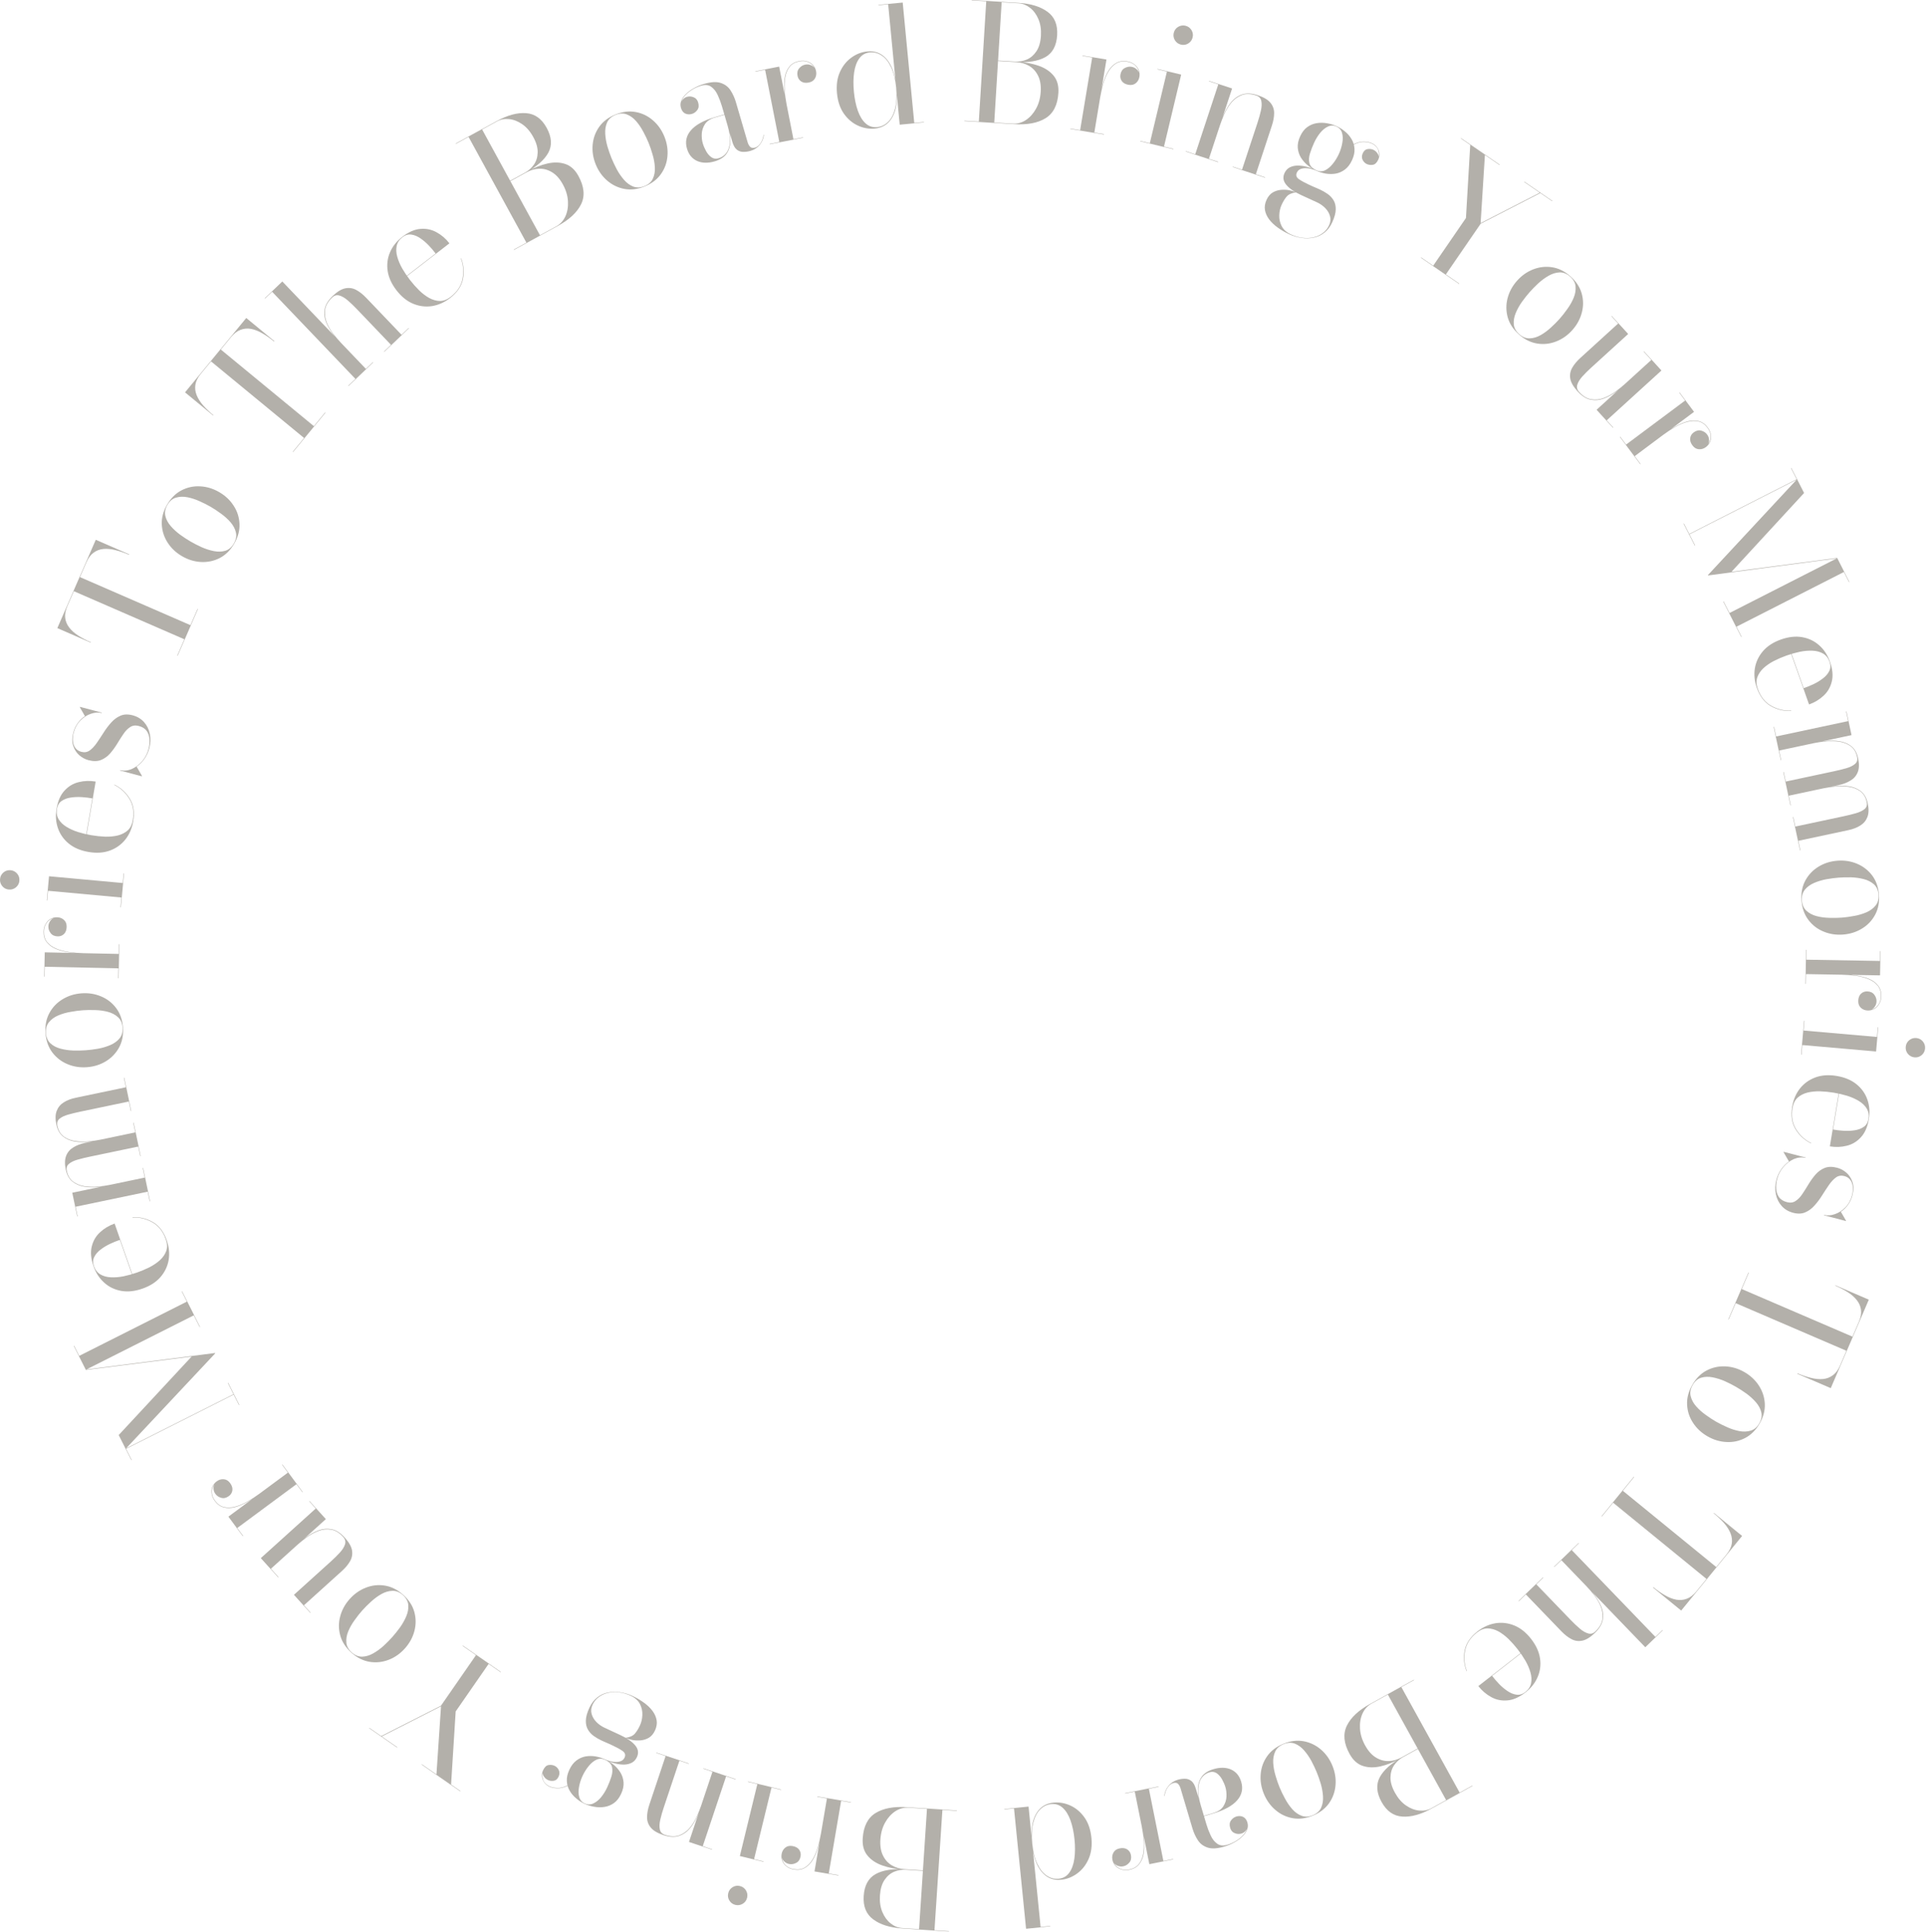 <svg width="893" height="896" viewBox="0 0 893 896" fill="none" xmlns="http://www.w3.org/2000/svg">
<path d="M405.615 59.606C402.903 59.866 400.272 59.403 397.722 58.215C395.172 57.028 393.01 55.176 391.237 52.659C389.488 50.139 388.435 47.013 388.077 43.28C387.719 39.547 388.159 36.278 389.397 33.472C390.657 30.639 392.427 28.397 394.704 26.747C396.98 25.072 399.474 24.105 402.187 23.845C405.521 23.525 408.303 24.514 410.533 26.812C412.787 29.107 414.332 32.513 415.167 37.029L411.809 2.014L407.33 2.444L407.312 2.257L418.548 1.18L423.899 56.986L428.378 56.557L428.396 56.743L417.16 57.821L415.861 44.27C415.9 48.863 415.029 52.487 413.249 55.144C411.495 57.799 408.95 59.286 405.615 59.606ZM406.682 58.939C408.623 58.752 410.328 57.936 411.796 56.489C413.265 55.042 414.337 52.993 415.012 50.342C415.712 47.688 415.879 44.457 415.514 40.65C415.149 36.842 414.371 33.702 413.179 31.229C412.01 28.73 410.567 26.909 408.851 25.768C407.131 24.601 405.301 24.111 403.36 24.297C401.27 24.498 399.625 25.422 398.427 27.068C397.226 28.69 396.428 30.839 396.031 33.514C395.635 36.189 395.597 39.194 395.916 42.529C396.236 45.863 396.845 48.806 397.742 51.357C398.637 53.883 399.829 55.828 401.316 57.193C402.803 58.557 404.591 59.139 406.682 58.939Z" fill="#B3B0AA"/>
<path d="M364.55 48.391C364.097 46.085 363.793 43.827 363.639 41.615C363.484 39.403 363.579 37.359 363.924 35.482C364.293 33.601 365.004 32.034 366.057 30.782C367.106 29.506 368.599 28.678 370.537 28.297C371.91 28.027 373.143 28.077 374.235 28.448C375.347 28.791 376.262 29.362 376.98 30.164C377.698 30.965 378.164 31.906 378.376 32.985C378.622 34.236 378.449 35.366 377.857 36.374C377.29 37.377 376.332 38.011 374.983 38.276C373.585 38.551 372.418 38.386 371.484 37.78C370.574 37.169 370.01 36.311 369.793 35.207C369.509 33.76 369.76 32.577 370.548 31.658C371.335 30.738 372.256 30.175 373.311 29.968C374.121 29.809 374.88 29.85 375.591 30.093C376.32 30.306 376.927 30.671 377.411 31.187C377.89 31.679 378.199 32.281 378.339 32.992L378.192 33.021C377.984 31.966 377.527 31.063 376.818 30.31C376.129 29.529 375.254 28.962 374.191 28.61C373.128 28.259 371.922 28.215 370.573 28.481C368.659 28.857 367.191 29.681 366.167 30.952C365.143 32.223 364.459 33.797 364.114 35.674C363.765 37.526 363.668 39.558 363.822 41.77C363.972 43.957 364.264 46.155 364.698 48.362L364.55 48.391ZM361.262 30.884L367.881 64.552L372.333 63.677L372.369 63.861L356.878 66.907L356.842 66.723L361.331 65.84L354.748 32.356L350.259 33.239L350.223 33.054L361.262 30.884Z" fill="#B3B0AA"/>
<path d="M347.97 69.962C346.842 70.292 345.729 70.448 344.63 70.431C343.538 70.438 342.538 70.092 341.63 69.394C340.747 68.689 340.056 67.484 339.557 65.781L334.724 49.261C334.219 47.533 333.578 45.832 332.802 44.158C332.042 42.452 331.038 41.157 329.789 40.272C328.558 39.356 326.982 39.179 325.062 39.741C323.743 40.127 322.472 40.681 321.251 41.403C320.029 42.125 318.955 42.947 318.026 43.87C317.122 44.786 316.46 45.774 316.041 46.834C315.639 47.863 315.592 48.906 315.901 49.962L315.793 49.993C315.435 48.77 315.55 47.694 316.139 46.767C316.744 45.808 317.526 45.188 318.486 44.908C319.518 44.606 320.552 44.668 321.588 45.094C322.642 45.489 323.347 46.299 323.705 47.522C324.126 48.962 323.988 50.136 323.29 51.043C322.615 51.944 321.786 52.538 320.803 52.826C319.699 53.149 318.665 53.086 317.701 52.639C316.76 52.185 316.1 51.31 315.721 50.014C315.391 48.887 315.445 47.777 315.881 46.686C316.334 45.563 317.069 44.515 318.086 43.54C319.12 42.534 320.356 41.639 321.793 40.853C323.224 40.044 324.755 39.401 326.386 38.924C329.697 37.955 332.325 37.811 334.27 38.493C336.238 39.167 337.738 40.33 338.768 41.982C339.823 43.627 340.634 45.422 341.203 47.365L346.646 65.973C346.899 66.837 347.288 67.543 347.814 68.093C348.356 68.612 349.143 68.72 350.175 68.418C351.015 68.172 351.823 67.506 352.599 66.419C353.368 65.309 353.852 63.982 354.052 62.439L354.202 62.551C354.021 64.245 353.374 65.776 352.263 67.143C351.177 68.503 349.745 69.442 347.97 69.962ZM331.378 74.816C328.258 75.728 325.531 75.667 323.197 74.631C320.879 73.564 319.32 71.662 318.519 68.927C317.579 65.712 318.203 62.859 320.392 60.37C322.598 57.849 326.256 55.841 331.367 54.346L339.177 52.06L339.23 52.24L331.42 54.525C329.308 55.143 327.791 56.147 326.87 57.537C325.972 58.919 325.473 60.42 325.373 62.038C325.298 63.649 325.453 65.114 325.839 66.434C326.19 67.634 326.699 68.839 327.366 70.051C328.033 71.262 328.86 72.219 329.846 72.92C330.826 73.597 331.939 73.753 333.187 73.388C334.627 72.967 335.82 72.149 336.767 70.934C337.707 69.695 338.26 68.023 338.425 65.917C338.59 63.81 338.227 61.234 337.336 58.187L337.516 58.134C338.316 60.869 338.682 63.367 338.614 65.627C338.546 67.887 337.936 69.811 336.785 71.397C335.628 72.96 333.825 74.1 331.378 74.816Z" fill="#B3B0AA"/>
<path d="M298.906 86.447C295.641 87.775 292.505 88.16 289.498 87.602C286.514 87.034 283.86 85.752 281.537 83.755C279.213 81.758 277.439 79.255 276.215 76.244C274.991 73.234 274.513 70.203 274.784 67.151C275.054 64.099 276.059 61.329 277.8 58.84C279.563 56.341 282.078 54.428 285.343 53.1C288.608 51.772 291.744 51.387 294.751 51.945C297.758 52.504 300.412 53.786 302.712 55.792C305.036 57.789 306.809 60.292 308.034 63.303C309.258 66.313 309.735 69.344 309.465 72.396C309.218 75.438 308.213 78.209 306.449 80.707C304.686 83.206 302.171 85.119 298.906 86.447ZM298.835 86.274C300.734 85.501 302.03 84.34 302.722 82.79C303.437 81.231 303.74 79.488 303.632 77.562C303.523 75.636 303.175 73.686 302.588 71.712C302.015 69.705 301.399 67.891 300.739 66.27C300.07 64.626 299.246 62.896 298.265 61.082C297.307 59.259 296.195 57.619 294.929 56.164C293.662 54.709 292.229 53.673 290.628 53.056C289.051 52.429 287.313 52.501 285.414 53.274C283.515 54.046 282.208 55.212 281.492 56.771C280.8 58.321 280.509 60.059 280.617 61.985C280.726 63.911 281.062 65.866 281.626 67.85C282.213 69.824 282.841 71.633 283.51 73.277C284.169 74.898 284.982 76.632 285.949 78.479C286.93 80.293 288.054 81.928 289.32 83.383C290.587 84.838 292.009 85.879 293.586 86.506C295.187 87.123 296.936 87.046 298.835 86.274Z" fill="#B3B0AA"/>
<path d="M238.271 115.896L238.181 115.732L257.888 104.954C259.775 103.922 261.195 102.377 262.148 100.317C263.09 98.234 263.485 95.91 263.335 93.342C263.194 90.74 262.41 88.134 260.983 85.524C259.555 82.914 257.886 81.034 255.976 79.885C254.087 78.724 252.12 78.176 250.075 78.24C248.03 78.304 246.064 78.852 244.178 79.883L236.314 84.183L236.224 84.019L244.779 79.341C247.872 77.65 250.916 76.469 253.912 75.799C256.908 75.13 259.647 75.213 262.128 76.051C264.609 76.888 266.629 78.732 268.188 81.584C270.887 86.519 271.3 90.895 269.427 94.712C267.563 98.495 263.977 101.838 258.669 104.741L238.271 115.896ZM244.124 112.61L217.206 63.389L223.491 59.953L250.408 109.173L244.124 112.61ZM236.296 84.151L236.206 83.986L243.445 80.028C245.112 79.116 246.487 77.879 247.571 76.318C248.664 74.723 249.239 72.856 249.295 70.717C249.36 68.544 248.679 66.152 247.252 63.542C245.824 60.932 244.112 58.947 242.115 57.589C240.141 56.218 238.115 55.431 236.037 55.228C233.96 55.025 232.099 55.373 230.454 56.273L211.371 66.709L211.281 66.544L230.364 56.108C235.343 53.385 239.852 52.173 243.89 52.472C247.939 52.737 251.133 55.008 253.472 59.285C255.811 63.563 256.07 67.396 254.248 70.786C252.414 74.154 248.843 77.289 243.535 80.192L236.296 84.151Z" fill="#B3B0AA"/>
<path d="M208.685 138.186C206.093 140.189 203.314 141.437 200.345 141.93C197.382 142.388 194.469 142.032 191.607 140.863C188.729 139.675 186.144 137.597 183.851 134.63C181.557 131.663 180.186 128.662 179.738 125.628C179.293 122.559 179.664 119.666 180.85 116.949C182.02 114.212 183.901 111.842 186.493 109.839C189.44 107.561 192.262 106.328 194.96 106.139C197.662 105.915 200.152 106.439 202.431 107.711C204.729 108.968 206.712 110.674 208.378 112.83L186.451 129.777L186.336 129.628L201.973 117.544C201.091 116.361 200.045 115.131 198.837 113.853C197.628 112.576 196.327 111.465 194.933 110.52C193.559 109.559 192.163 108.979 190.745 108.78C189.312 108.561 187.932 108.963 186.607 109.987C185.143 111.119 184.248 112.474 183.921 114.054C183.598 115.599 183.687 117.268 184.188 119.061C184.689 120.854 185.463 122.673 186.51 124.518C187.576 126.348 188.767 128.113 190.082 129.814C191.381 131.496 192.789 133.093 194.306 134.606C195.828 136.084 197.395 137.274 199.008 138.176C200.641 139.063 202.293 139.524 203.964 139.56C205.639 139.56 207.288 138.934 208.91 137.68C211.976 135.311 213.823 132.509 214.451 129.274C215.084 126.005 214.826 122.871 213.678 119.872L213.826 119.757C215.042 122.925 215.314 126.159 214.642 129.459C213.974 132.724 211.988 135.633 208.685 138.186Z" fill="#B3B0AA"/>
<path d="M161.611 178.977L161.482 178.841L164.789 175.68L126.177 135.292L122.87 138.453L122.741 138.317L130.9 130.518L169.641 171.041L172.893 167.931L173.023 168.067L161.611 178.977ZM178.173 163.143L178.043 163.008L181.296 159.898L165.463 143.336C163.995 141.8 162.584 140.451 161.231 139.289C159.878 138.127 158.586 137.373 157.356 137.027C156.144 136.664 155.032 136.966 154.02 137.934C152.087 139.782 150.992 141.694 150.735 143.668C150.479 145.643 150.727 147.585 151.479 149.494C152.25 151.385 153.271 153.159 154.542 154.814C155.832 156.452 157.055 157.876 158.213 159.087L158.336 159.488C157.11 158.205 155.826 156.717 154.485 155.025C153.144 153.297 152.063 151.461 151.24 149.515C150.436 147.552 150.198 145.53 150.528 143.451C150.876 141.355 152.116 139.288 154.248 137.249C156.362 135.228 158.307 134.043 160.083 133.694C161.878 133.327 163.569 133.577 165.159 134.444C166.731 135.293 168.269 136.503 169.772 138.076L186.175 155.234L189.455 152.098L189.585 152.234L178.173 163.143Z" fill="#B3B0AA"/>
<path d="M135.892 209.583L135.747 209.463L140.991 203.095L97.857 167.578L93.09 173.368C91.675 175.085 90.843 176.764 90.594 178.405C90.341 180.01 90.531 181.608 91.165 183.198C91.798 184.788 92.795 186.37 94.155 187.944C95.512 189.482 97.107 191.005 98.94 192.515L98.821 192.66L85.794 181.933L114.183 147.455L127.211 158.181L127.068 158.355C125.234 156.845 123.425 155.582 121.639 154.565C119.85 153.513 118.114 152.828 116.431 152.512C114.749 152.195 113.129 152.334 111.57 152.929C110.008 153.489 108.536 154.609 107.153 156.288L102.386 162.078L145.52 197.594L150.764 191.225L150.909 191.345L135.892 209.583Z" fill="#B3B0AA"/>
<path d="M108.595 252.096C106.825 255.145 104.58 257.368 101.86 258.766C99.152 260.142 96.269 260.751 93.209 260.594C90.15 260.436 87.215 259.541 84.404 257.908C81.594 256.276 79.362 254.17 77.709 251.591C76.055 249.012 75.156 246.206 75.01 243.172C74.876 240.116 75.694 237.065 77.465 234.016C79.235 230.968 81.48 228.745 84.2 227.347C86.92 225.949 89.804 225.34 92.851 225.519C95.91 225.677 98.845 226.572 101.656 228.204C104.466 229.837 106.698 231.942 108.351 234.522C110.017 237.079 110.917 239.886 111.05 242.941C111.184 245.996 110.366 249.048 108.595 252.096ZM108.433 252.002C109.463 250.229 109.777 248.518 109.376 246.869C108.988 245.198 108.162 243.634 106.897 242.177C105.633 240.72 104.165 239.39 102.493 238.188C100.811 236.951 99.214 235.893 97.701 235.014C96.166 234.123 94.456 233.26 92.57 232.425C90.697 231.568 88.814 230.952 86.922 230.576C85.03 230.2 83.262 230.257 81.618 230.748C79.987 231.217 78.656 232.338 77.627 234.111C76.597 235.883 76.277 237.605 76.665 239.276C77.066 240.926 77.898 242.479 79.163 243.936C80.427 245.393 81.889 246.733 83.549 247.958C85.221 249.16 86.825 250.207 88.359 251.098C89.873 251.977 91.577 252.851 93.472 253.721C95.357 254.556 97.246 255.161 99.138 255.537C101.03 255.913 102.792 255.867 104.423 255.398C106.067 254.907 107.404 253.775 108.433 252.002Z" fill="#B3B0AA"/>
<path d="M82.355 304.066L82.183 303.991L85.474 296.426L34.238 274.135L31.246 281.013C30.358 283.053 30.02 284.896 30.231 286.542C30.429 288.155 31.051 289.638 32.097 290.993C33.144 292.348 34.537 293.595 36.277 294.734C38.004 295.84 39.957 296.866 42.135 297.814L42.06 297.986L26.586 291.254L44.404 250.299L59.878 257.031L59.788 257.238C57.61 256.29 55.523 255.573 53.526 255.086C51.517 254.566 49.66 254.385 47.955 254.544C46.251 254.702 44.731 255.281 43.396 256.281C42.048 257.249 40.94 258.73 40.073 260.724L37.081 267.602L88.317 289.893L91.608 282.328L91.78 282.402L82.355 304.066Z" fill="#B3B0AA"/>
<path d="M65.771 359.972L55.622 357.282L55.67 357.1C57.471 357.526 59.289 357.349 61.126 356.568C62.944 355.757 64.547 354.54 65.935 352.916C67.329 351.268 68.301 349.405 68.852 347.327C69.236 345.877 69.39 344.418 69.314 342.949C69.244 341.456 68.829 340.144 68.069 339.011C67.285 337.872 66.047 337.078 64.355 336.63C62.809 336.22 61.469 336.395 60.336 337.155C59.186 337.885 58.137 338.965 57.189 340.394C56.217 341.818 55.243 343.344 54.268 344.974C53.269 346.597 52.174 348.091 50.984 349.457C49.777 350.792 48.377 351.779 46.786 352.418C45.17 353.05 43.238 353.068 40.991 352.472C39.444 352.062 38.03 351.299 36.748 350.183C35.448 349.037 34.514 347.587 33.944 345.832C33.351 344.071 33.358 342.043 33.967 339.747C34.428 338.007 35.141 336.489 36.105 335.193C37.069 333.897 38.161 332.854 39.379 332.065L37.017 327.947L37.065 327.766L47.215 330.457L47.167 330.638C45.59 330.246 43.917 330.359 42.15 330.976C40.365 331.563 38.743 332.608 37.285 334.109C35.802 335.604 34.763 337.475 34.167 339.723C33.796 341.124 33.677 342.451 33.811 343.702C33.927 344.922 34.309 345.968 34.958 346.838C35.607 347.708 36.523 348.3 37.707 348.614C39.157 348.999 40.455 348.786 41.6 347.978C42.721 347.163 43.802 346.014 44.842 344.531C45.888 343.024 46.944 341.429 48.011 339.746C49.084 338.039 50.262 336.476 51.543 335.057C52.8 333.631 54.231 332.575 55.836 331.889C57.447 331.178 59.328 331.107 61.478 331.677C63.629 332.248 65.394 333.297 66.773 334.827C68.128 336.35 69.027 338.179 69.47 340.314C69.919 342.424 69.836 344.639 69.221 346.959C68.734 348.796 67.974 350.443 66.941 351.902C65.907 353.361 64.711 354.557 63.351 355.49L65.819 359.791L65.771 359.972Z" fill="#B3B0AA"/>
<path d="M61.748 380.854C61.198 384.082 59.997 386.883 58.147 389.256C56.277 391.6 53.893 393.311 50.995 394.389C48.073 395.463 44.764 395.685 41.067 395.055C37.37 394.425 34.33 393.145 31.945 391.217C29.54 389.26 27.853 386.88 26.885 384.078C25.893 381.271 25.672 378.254 26.222 375.025C26.848 371.353 28.09 368.534 29.947 366.568C31.783 364.573 33.97 363.273 36.508 362.666C39.051 362.034 41.665 361.947 44.351 362.405L39.694 389.723L39.509 389.692L42.83 370.21C41.38 369.938 39.778 369.741 38.024 369.619C36.269 369.498 34.559 369.561 32.894 369.81C31.233 370.034 29.813 370.552 28.634 371.366C27.431 372.175 26.689 373.405 26.407 375.057C26.096 376.88 26.355 378.484 27.184 379.868C27.993 381.223 29.189 382.391 30.772 383.371C32.355 384.351 34.156 385.165 36.176 385.814C38.2 386.438 40.271 386.931 42.391 387.292C44.485 387.649 46.603 387.871 48.744 387.957C50.865 388.014 52.824 387.828 54.622 387.399C56.423 386.946 57.951 386.166 59.205 385.061C60.438 383.927 61.227 382.35 61.571 380.329C62.222 376.509 61.684 373.197 59.956 370.391C58.207 367.557 55.895 365.426 53.02 363.997L53.051 363.812C56.091 365.319 58.481 367.515 60.221 370.398C61.941 373.253 62.45 376.738 61.748 380.854Z" fill="#B3B0AA"/>
<path d="M8.983 408.411C8.871 409.631 8.339 410.649 7.385 411.466C6.409 412.255 5.311 412.594 4.091 412.482C2.847 412.368 1.829 411.835 1.037 410.884C0.248 409.908 -0.091 408.81 0.021 407.59C0.135 406.345 0.667 405.327 1.619 404.536C2.57 403.744 3.668 403.406 4.913 403.52C6.132 403.631 7.151 404.164 7.967 405.117C8.759 406.069 9.097 407.167 8.983 408.411ZM22.732 406.319L56.901 409.45L57.311 404.969L57.498 404.986L56.058 420.707L55.871 420.69L56.285 416.172L22.302 413.058L21.888 417.577L21.702 417.56L22.732 406.319Z" fill="#B3B0AA"/>
<path d="M38.551 442.137C36.202 442.087 33.93 441.9 31.737 441.578C29.543 441.256 27.567 440.726 25.807 439.988C24.048 439.225 22.67 438.195 21.672 436.898C20.65 435.601 20.16 433.965 20.203 431.99C20.233 430.591 20.546 429.397 21.142 428.41C21.714 427.397 22.468 426.625 23.405 426.095C24.342 425.565 25.36 425.312 26.46 425.336C27.734 425.363 28.801 425.774 29.659 426.567C30.517 427.336 30.932 428.408 30.902 429.782C30.872 431.207 30.461 432.311 29.669 433.094C28.877 433.852 27.919 434.219 26.794 434.195C25.32 434.163 24.218 433.665 23.488 432.699C22.759 431.733 22.406 430.712 22.429 429.638C22.446 428.813 22.65 428.08 23.039 427.438C23.403 426.77 23.889 426.256 24.497 425.894C25.08 425.531 25.734 425.358 26.459 425.373L26.456 425.523C25.381 425.5 24.4 425.754 23.514 426.285C22.602 426.791 21.861 427.525 21.291 428.488C20.72 429.451 20.42 430.62 20.39 431.994C20.348 433.944 20.839 435.555 21.861 436.827C22.884 438.099 24.276 439.105 26.035 439.843C27.77 440.58 29.734 441.11 31.927 441.432C34.096 441.754 36.305 441.939 38.554 441.987L38.551 442.137ZM20.746 441.604L55.051 442.342L55.148 437.806L55.336 437.81L54.996 453.593L54.809 453.589L54.907 449.015L20.79 448.282L20.692 452.856L20.504 452.852L20.746 441.604Z" fill="#B3B0AA"/>
<path d="M57.009 476.421C57.265 479.937 56.663 483.039 55.204 485.727C53.743 488.39 51.705 490.518 49.089 492.112C46.472 493.706 43.543 494.62 40.302 494.856C37.06 495.092 34.03 494.61 31.211 493.411C28.391 492.213 26.066 490.401 24.236 487.978C22.404 485.529 21.36 482.547 21.104 479.031C20.849 475.516 21.45 472.414 22.909 469.726C24.368 467.038 26.407 464.91 29.025 463.341C31.641 461.747 34.57 460.832 37.812 460.596C41.053 460.361 44.083 460.842 46.903 462.041C49.72 463.215 52.045 465.026 53.877 467.475C55.71 469.923 56.754 472.906 57.009 476.421ZM56.822 476.435C56.674 474.39 55.969 472.8 54.708 471.663C53.446 470.502 51.882 469.675 50.016 469.184C48.151 468.693 46.188 468.422 44.129 468.371C42.043 468.297 40.128 468.324 38.382 468.451C36.612 468.579 34.713 468.83 32.684 469.203C30.654 469.551 28.752 470.103 26.977 470.859C25.202 471.615 23.774 472.658 22.693 473.99C21.61 475.297 21.142 476.973 21.291 479.018C21.44 481.062 22.145 482.665 23.408 483.827C24.669 484.963 26.232 485.777 28.097 486.268C29.963 486.759 31.926 487.043 33.987 487.119C36.046 487.169 37.961 487.131 39.731 487.002C41.476 486.875 43.377 486.637 45.432 486.287C47.46 485.914 49.361 485.349 51.136 484.594C52.911 483.838 54.34 482.807 55.423 481.5C56.505 480.168 56.971 478.479 56.822 476.435Z" fill="#B3B0AA"/>
<path d="M33.509 553.064L67.097 546.047L66.169 541.606L66.352 541.568L69.581 557.021L69.397 557.06L68.462 552.581L35.058 559.56L35.993 564.038L35.81 564.076L33.509 553.064ZM39.482 529.942L62.718 525.087L61.79 520.646L61.974 520.607L65.202 536.061L65.019 536.1L64.091 531.658L41.662 536.343C39.607 536.773 37.723 537.23 36.011 537.716C34.275 538.206 32.929 538.857 31.975 539.67C31.016 540.457 30.677 541.524 30.958 542.87C31.429 545.122 32.419 546.805 33.928 547.92C35.433 549.01 37.19 549.716 39.198 550.037C41.201 550.333 43.243 550.392 45.326 550.212C47.408 550.033 49.269 549.772 50.909 549.429L51.306 549.499C49.569 549.862 47.627 550.166 45.482 550.41C43.307 550.634 41.176 550.581 39.089 550.251C37.003 549.921 35.182 549.152 33.627 547.944C32.067 546.712 31.024 544.836 30.497 542.315C29.961 539.746 30.016 537.627 30.664 535.959C31.311 534.292 32.418 532.988 33.984 532.048C35.52 531.088 37.353 530.386 39.482 529.942ZM35.111 509.018L58.347 504.164L57.427 499.759L57.61 499.721L60.839 515.175L60.655 515.213L59.727 510.771L37.299 515.457C35.243 515.886 33.36 516.344 31.648 516.829C29.911 517.319 28.564 517.959 27.604 518.746C26.645 519.534 26.309 520.613 26.595 521.984C27.06 524.211 28.048 525.881 29.558 526.996C31.062 528.087 32.816 528.78 34.819 529.077C36.822 529.373 38.865 529.432 40.947 529.252C43.029 529.073 44.89 528.812 46.53 528.469L46.928 528.539C45.19 528.902 43.249 529.206 41.103 529.45C38.928 529.674 36.8 529.633 34.718 529.328C32.632 528.997 30.811 528.228 29.256 527.021C27.696 525.789 26.653 523.912 26.127 521.392C25.59 518.822 25.648 516.716 26.301 515.073C26.948 513.405 28.052 512.089 29.613 511.124C31.149 510.165 32.982 509.463 35.111 509.018Z" fill="#B3B0AA"/>
<path d="M77.294 575.098C78.373 578.19 78.676 581.221 78.204 584.193C77.7 587.149 76.441 589.8 74.426 592.145C72.388 594.498 69.598 596.292 66.057 597.528C62.517 598.764 59.237 599.114 56.217 598.579C53.165 598.029 50.538 596.762 48.336 594.776C46.11 592.799 44.458 590.265 43.379 587.173C42.151 583.656 41.875 580.588 42.55 577.969C43.192 575.335 44.478 573.139 46.406 571.381C48.326 569.598 50.572 568.258 53.145 567.36L62.277 593.525L62.1 593.587L55.588 574.928C54.187 575.391 52.689 575.993 51.095 576.735C49.5 577.476 48.034 578.359 46.697 579.382C45.351 580.381 44.358 581.522 43.72 582.804C43.059 584.094 43.004 585.53 43.556 587.111C44.165 588.858 45.167 590.136 46.562 590.947C47.926 591.742 49.537 592.186 51.396 592.278C53.255 592.371 55.226 592.213 57.307 591.804C59.381 591.372 61.432 590.801 63.462 590.093C65.469 589.393 67.43 588.562 69.345 587.603C71.229 586.627 72.854 585.517 74.22 584.273C75.578 583.004 76.539 581.584 77.102 580.01C77.633 578.421 77.561 576.659 76.885 574.724C75.608 571.065 73.535 568.426 70.666 566.806C67.765 565.17 64.711 564.423 61.503 564.563L61.441 564.386C64.831 564.235 67.984 565.001 70.902 566.684C73.787 568.351 75.918 571.156 77.294 575.098Z" fill="#B3B0AA"/>
<path d="M99.777 627.55L58.258 671.821L55.034 665.424L88.847 629.027L39.829 635.251L39.728 635.051L99.692 627.383L99.777 627.55ZM58.207 671.72L108.272 646.491L105.656 641.3L105.824 641.216L110.971 651.43L110.803 651.514L108.356 646.659L58.459 671.803L61.058 676.96L60.89 677.045L58.207 671.72ZM34.21 624.1L34.377 624.016L36.74 628.704L86.637 603.559L84.275 598.871L84.442 598.786L92.728 615.229L92.561 615.314L89.844 609.922L39.779 635.151L34.21 624.1Z" fill="#B3B0AA"/>
<path d="M120.307 692.788C118.417 694.186 116.507 695.428 114.575 696.516C112.643 697.603 110.755 698.394 108.912 698.887C107.054 699.36 105.333 699.388 103.751 698.973C102.149 698.573 100.76 697.579 99.585 695.991C98.752 694.866 98.27 693.73 98.137 692.584C97.97 691.433 98.094 690.361 98.511 689.369C98.927 688.377 99.578 687.553 100.462 686.899C101.487 686.141 102.581 685.813 103.746 685.915C104.895 685.998 105.879 686.592 106.697 687.697C107.544 688.842 107.895 689.967 107.747 691.071C107.585 692.155 107.052 693.032 106.148 693.701C104.962 694.578 103.785 694.858 102.617 694.541C101.449 694.223 100.546 693.632 99.906 692.768C99.415 692.105 99.128 691.4 99.042 690.655C98.922 689.904 98.992 689.199 99.251 688.541C99.49 687.898 99.901 687.36 100.484 686.929L100.573 687.05C99.709 687.689 99.089 688.49 98.713 689.453C98.302 690.41 98.165 691.444 98.303 692.555C98.44 693.666 98.918 694.774 99.736 695.879C100.896 697.447 102.27 698.421 103.857 698.801C105.445 699.182 107.16 699.125 109.003 698.632C110.826 698.154 112.704 697.371 114.636 696.284C116.548 695.211 118.409 694.006 120.217 692.667L120.307 692.788ZM105.898 703.262L133.481 682.853L130.783 679.206L130.933 679.094L140.323 691.786L140.173 691.897L137.452 688.219L110.019 708.517L112.74 712.194L112.589 712.306L105.898 703.262Z" fill="#B3B0AA"/>
<path d="M159.834 712.983C161.794 715.154 162.924 717.132 163.222 718.917C163.502 720.719 163.196 722.394 162.303 723.941C161.41 725.489 160.156 726.992 158.542 728.449L140.925 744.359L143.992 747.755L143.853 747.88L136.287 739.503L153.431 724.021C154.989 722.613 156.378 721.241 157.596 719.905C158.796 718.585 159.587 717.316 159.967 716.096C160.348 714.876 160.069 713.747 159.131 712.708C157.355 710.741 155.483 709.602 153.517 709.289C151.533 708.958 149.594 709.16 147.698 709.896C145.785 710.613 143.983 711.583 142.293 712.807C140.602 714.031 139.135 715.204 137.892 716.327L137.488 716.439C138.805 715.249 140.338 714 142.086 712.69C143.816 711.398 145.673 710.377 147.658 709.628C149.643 708.88 151.67 708.7 153.739 709.088C155.808 709.477 157.84 710.775 159.834 712.983ZM151.083 704.413L125.619 727.411L129.137 731.307L128.998 731.433L120.93 722.499L146.395 699.501L143.379 696.162L143.518 696.036L151.083 704.413Z" fill="#B3B0AA"/>
<path d="M186.904 739.471C189.536 741.815 191.265 744.459 192.091 747.404C192.898 750.332 192.918 753.279 192.151 756.245C191.385 759.211 189.921 761.908 187.759 764.335C185.598 766.762 183.088 768.528 180.231 769.632C177.373 770.736 174.443 771.056 171.442 770.593C168.421 770.112 165.595 768.7 162.962 766.356C160.33 764.012 158.601 761.367 157.775 758.422C156.949 755.478 156.929 752.531 157.714 749.581C158.481 746.615 159.945 743.918 162.106 741.491C164.268 739.064 166.777 737.299 169.635 736.195C172.474 735.074 175.404 734.754 178.424 735.234C181.445 735.714 184.271 737.126 186.904 739.471ZM186.779 739.611C185.248 738.247 183.634 737.597 181.938 737.66C180.223 737.706 178.525 738.203 176.845 739.15C175.165 740.097 173.568 741.27 172.055 742.668C170.507 744.068 169.151 745.421 167.988 746.728C166.807 748.054 165.619 749.557 164.424 751.238C163.21 752.902 162.23 754.623 161.483 756.401C160.736 758.18 160.438 759.924 160.59 761.633C160.724 763.325 161.556 764.852 163.087 766.216C164.618 767.579 166.241 768.238 167.956 768.191C169.652 768.129 171.34 767.624 173.021 766.676C174.701 765.729 176.307 764.565 177.839 763.183C179.351 761.785 180.698 760.424 181.878 759.098C183.042 757.791 184.239 756.296 185.47 754.614C186.665 752.933 187.636 751.204 188.383 749.425C189.13 747.646 189.437 745.911 189.303 744.219C189.151 742.51 188.31 740.974 186.779 739.611Z" fill="#B3B0AA"/>
<path d="M232.206 775.237L232.099 775.391L226.552 771.546L211.278 793.582L209.145 827.466L213.491 830.478L213.384 830.632L195.508 818.242L195.615 818.087L202.365 822.766L204.486 791.202L177 805.184L184.212 810.183L184.105 810.337L171.16 801.365L171.267 801.211L176.753 805.013L204.439 790.941L220.696 767.487L214.501 763.193L214.608 763.039L232.206 775.237Z" fill="#B3B0AA"/>
<path d="M293.226 786.388C295.177 787.293 296.963 788.343 298.586 789.537C300.197 790.698 301.521 791.974 302.556 793.364C303.57 794.744 304.205 796.196 304.462 797.721C304.696 799.236 304.439 800.798 303.692 802.408C302.976 803.95 302.025 805.079 300.838 805.796C299.639 806.48 298.364 806.88 297.014 806.998C295.641 807.105 294.348 807.042 293.133 806.809C291.906 806.543 290.907 806.231 290.136 805.873L290 805.81C291.961 805.562 293.392 804.945 294.291 803.956C295.168 802.958 295.98 801.654 296.728 800.044C297.391 798.615 297.758 797.022 297.83 795.263C297.913 793.483 297.544 791.782 296.725 790.162C295.884 788.531 294.442 787.242 292.402 786.294C290.587 785.452 288.777 784.929 286.97 784.724C285.174 784.497 283.482 784.58 281.894 784.973C280.294 785.333 278.875 785.983 277.639 786.925C276.39 787.834 275.424 789.026 274.74 790.5C274.066 791.951 273.923 793.359 274.309 794.723C274.673 796.077 275.403 797.325 276.498 798.468C277.582 799.577 278.861 800.474 280.335 801.158C280.811 801.379 281.548 801.721 282.546 802.184C283.521 802.637 284.507 803.095 285.505 803.558C286.503 804.021 287.251 804.368 287.75 804.6C290.811 806.021 293.061 807.588 294.497 809.303C295.934 811.017 296.205 812.838 295.311 814.765C294.774 815.922 294.005 816.777 293.003 817.332C291.979 817.877 290.807 818.173 289.489 818.223C288.148 818.262 286.716 818.08 285.195 817.677C283.662 817.297 282.091 816.733 280.481 815.985L280.56 815.815C281.286 816.152 282.094 816.431 282.984 816.651C283.863 816.894 284.745 817.013 285.628 817.01C286.512 817.007 287.313 816.855 288.031 816.554C288.727 816.243 289.248 815.713 289.595 814.965C290.143 813.786 289.839 812.777 288.685 811.938C287.52 811.122 286.008 810.282 284.149 809.419C283.355 809.051 282.698 808.746 282.176 808.504C281.644 808.284 281.14 808.064 280.664 807.843C280.177 807.645 279.616 807.398 278.981 807.103C277.711 806.514 276.505 805.816 275.363 805.011C274.221 804.205 273.303 803.214 272.609 802.037C271.915 800.861 271.589 799.455 271.631 797.821C271.661 796.154 272.212 794.163 273.286 791.85C274.223 789.832 275.424 788.254 276.889 787.115C278.343 785.943 279.982 785.174 281.805 784.808C283.617 784.408 285.5 784.359 287.455 784.66C289.398 784.928 291.322 785.504 293.226 786.388ZM280.594 815.831C281.977 816.473 283.299 817.307 284.559 818.333C285.809 819.382 286.851 820.582 287.684 821.933C288.507 823.307 288.987 824.826 289.125 826.488C289.241 828.14 288.861 829.907 287.988 831.789C287.114 833.672 286.015 835.091 284.689 836.046C283.33 837.014 281.866 837.616 280.296 837.852C278.715 838.111 277.126 838.09 275.529 837.789C273.921 837.512 272.426 837.052 271.043 836.41C269.659 835.768 268.366 834.933 267.161 833.906C265.924 832.89 264.916 831.706 264.139 830.353C263.35 829.022 262.91 827.536 262.818 825.895C262.715 824.276 263.1 822.526 263.973 820.643C264.847 818.761 265.94 817.326 267.254 816.337C268.567 815.348 269.992 814.714 271.527 814.434C273.052 814.177 274.607 814.182 276.192 814.449C277.743 814.728 279.211 815.189 280.594 815.831ZM280.515 816.001C279.177 815.38 277.863 815.363 276.571 815.948C275.269 816.557 274.067 817.542 272.966 818.905C271.832 820.28 270.875 821.807 270.096 823.485C269.317 825.163 268.774 826.868 268.466 828.599C268.136 830.32 268.164 831.863 268.551 833.228C268.927 834.615 269.784 835.619 271.122 836.24C272.46 836.861 273.78 836.867 275.082 836.259C276.373 835.673 277.581 834.704 278.705 833.352C279.806 831.988 280.746 830.468 281.525 828.79C282.304 827.112 282.954 825.443 283.477 823.784C283.988 822.147 284.079 820.646 283.748 819.279C283.384 817.925 282.307 816.833 280.515 816.001ZM257.141 818.795C257.98 819.185 258.626 819.843 259.078 820.769C259.53 821.696 259.498 822.714 258.982 823.825C258.456 824.959 257.72 825.596 256.773 825.735C255.793 825.887 254.895 825.773 254.079 825.394C253.24 825.005 252.562 824.387 252.045 823.541C251.495 822.707 251.436 821.825 251.867 820.895L251.969 820.943C251.412 822.144 251.333 823.472 251.733 824.926C252.1 826.391 253.134 827.519 254.835 828.308C255.764 828.74 256.918 828.986 258.295 829.047C259.64 829.119 261.068 828.804 262.58 828.1C264.081 827.418 265.527 826.174 266.917 824.366L267.087 824.445C265.655 826.344 264.16 827.634 262.603 828.317C261.046 829 259.584 829.3 258.217 829.217C256.816 829.145 255.663 828.899 254.756 828.478C253.644 827.963 252.808 827.271 252.246 826.404C251.684 825.537 251.371 824.606 251.309 823.613C251.236 822.642 251.399 821.725 251.799 820.864C252.473 819.412 253.316 818.605 254.329 818.441C255.342 818.277 256.28 818.395 257.141 818.795Z" fill="#B3B0AA"/>
<path d="M319.45 854.101L330.336 821.561L326.033 820.122L326.092 819.944L341.064 824.953L341.005 825.13L336.666 823.679L325.84 856.041L330.178 857.493L330.119 857.67L319.45 854.101ZM301.076 836.803L308.607 814.292L304.304 812.853L304.364 812.675L319.335 817.683L319.276 817.861L315.008 816.434L307.739 838.162C307.073 840.154 306.541 842.019 306.144 843.758C305.739 845.52 305.67 847.026 305.938 848.276C306.181 849.517 306.967 850.36 308.295 850.804C310.832 851.653 313.033 851.73 314.9 851.037C316.766 850.343 318.368 849.218 319.706 847.662C321.02 846.098 322.113 844.368 322.985 842.472C323.856 840.575 324.558 838.833 325.089 837.244L325.351 836.936C324.787 838.62 324.07 840.449 323.198 842.425C322.318 844.424 321.198 846.237 319.836 847.864C318.475 849.491 316.798 850.644 314.805 851.321C312.788 851.991 310.381 851.858 307.583 850.922C304.809 849.994 302.854 848.826 301.717 847.417C300.556 846.001 299.989 844.388 300.015 842.577C300.032 840.791 300.386 838.866 301.076 836.803Z" fill="#B3B0AA"/>
<path d="M343.089 874.546C344.279 874.835 345.208 875.511 345.876 876.574C346.513 877.655 346.687 878.791 346.398 879.982C346.102 881.196 345.426 882.125 344.369 882.769C343.288 883.406 342.152 883.58 340.962 883.291C339.747 882.995 338.818 882.319 338.175 881.262C337.531 880.205 337.357 879.069 337.653 877.855C337.942 876.664 338.618 875.735 339.681 875.068C340.738 874.424 341.874 874.25 343.089 874.546ZM343.036 860.639L351.144 827.299L346.772 826.235L346.816 826.053L362.156 829.784L362.112 829.966L357.703 828.894L349.639 862.052L354.048 863.124L354.004 863.307L343.036 860.639Z" fill="#B3B0AA"/>
<path d="M380.787 850.244C380.392 852.561 379.874 854.78 379.234 856.903C378.593 859.026 377.779 860.903 376.791 862.535C375.778 864.163 374.557 865.376 373.128 866.172C371.695 866.993 370.005 867.238 368.058 866.906C366.678 866.671 365.543 866.186 364.654 865.451C363.736 864.737 363.084 863.878 362.697 862.874C362.31 861.869 362.209 860.825 362.393 859.741C362.607 858.484 363.17 857.489 364.081 856.757C364.967 856.02 366.088 855.767 367.444 855.998C368.848 856.237 369.88 856.806 370.538 857.704C371.172 858.599 371.395 859.6 371.206 860.709C370.958 862.163 370.303 863.18 369.241 863.76C368.178 864.34 367.117 864.539 366.057 864.359C365.244 864.22 364.549 863.912 363.971 863.433C363.364 862.975 362.926 862.418 362.657 861.764C362.384 861.134 362.309 860.462 362.43 859.747L362.578 859.772C362.398 860.832 362.505 861.839 362.9 862.794C363.267 863.77 363.884 864.61 364.753 865.316C365.622 866.022 366.734 866.49 368.09 866.721C370.012 867.049 371.677 866.8 373.086 865.975C374.495 865.149 375.693 863.921 376.681 862.288C377.665 860.681 378.477 858.816 379.118 856.693C379.754 854.595 380.261 852.437 380.639 850.219L380.787 850.244ZM377.648 867.779L383.409 833.953L378.936 833.191L378.968 833.007L394.531 835.657L394.5 835.842L389.989 835.074L384.26 868.715L388.77 869.483L388.738 869.668L377.648 867.779Z" fill="#B3B0AA"/>
<path d="M443.657 839.507L443.644 839.694L421.23 838.218C419.085 838.077 417.057 838.62 415.148 839.847C413.236 841.1 411.655 842.85 410.405 845.097C409.128 847.368 408.392 849.988 408.197 852.957C408.001 855.925 408.402 858.407 409.398 860.402C410.369 862.395 411.735 863.913 413.495 864.956C415.255 865.998 417.208 866.59 419.354 866.732L428.297 867.32L428.284 867.507L418.555 866.867C415.038 866.636 411.835 865.999 408.948 864.957C406.06 863.915 403.794 862.375 402.149 860.338C400.504 858.301 399.788 855.66 400.002 852.417C400.371 846.805 402.37 842.89 405.999 840.673C409.6 838.48 414.42 837.582 420.457 837.98L443.657 839.507ZM436.954 839.141L433.269 895.119L426.122 894.649L429.807 838.67L436.954 839.141ZM428.294 867.358L428.282 867.545L420.05 867.003C418.154 866.878 416.33 867.184 414.578 867.921C412.799 868.68 411.312 869.948 410.118 871.723C408.898 873.522 408.189 875.906 407.994 878.874C407.799 881.843 408.179 884.436 409.136 886.654C410.067 888.87 411.355 890.62 412.999 891.906C414.643 893.192 416.401 893.896 418.272 894.02L439.975 895.448L439.962 895.635L418.259 894.207C412.597 893.834 408.141 892.438 404.893 890.02C401.618 887.625 400.141 883.995 400.461 879.13C400.781 874.266 402.619 870.892 405.975 869.008C409.329 867.149 414.025 866.419 420.062 866.816L428.294 867.358Z" fill="#B3B0AA"/>
<path d="M488.429 835.878C491.141 835.607 493.774 836.059 496.329 837.236C498.884 838.412 501.053 840.255 502.837 842.765C504.596 845.277 505.662 848.399 506.036 852.13C506.409 855.862 505.983 859.133 504.757 861.944C503.509 864.782 501.749 867.031 499.478 868.691C497.209 870.375 494.719 871.353 492.008 871.625C488.675 871.958 485.888 870.981 483.649 868.693C481.385 866.407 479.826 863.008 478.973 858.495L482.476 893.495L486.954 893.047L486.973 893.234L475.741 894.358L470.157 838.574L465.68 839.022L465.661 838.836L476.892 837.711L478.248 851.256C478.19 846.664 479.046 843.036 480.814 840.372C482.558 837.71 485.096 836.212 488.429 835.878ZM487.366 836.55C485.426 836.744 483.724 837.568 482.262 839.021C480.799 840.474 479.736 842.527 479.072 845.182C478.383 847.838 478.229 851.07 478.61 854.876C478.991 858.682 479.783 861.819 480.985 864.286C482.164 866.781 483.614 868.596 485.336 869.73C487.06 870.889 488.892 871.371 490.832 871.177C492.922 870.968 494.562 870.037 495.754 868.385C496.948 866.758 497.737 864.606 498.123 861.93C498.508 859.253 498.534 856.248 498.2 852.915C497.866 849.581 497.245 846.641 496.337 844.094C495.431 841.572 494.232 839.631 492.739 838.273C491.247 836.915 489.456 836.341 487.366 836.55Z" fill="#B3B0AA"/>
<path d="M529.541 846.921C530.004 849.225 530.317 851.482 530.481 853.693C530.645 855.904 530.559 857.949 530.222 859.827C529.861 861.71 529.156 863.28 528.108 864.536C527.065 865.816 525.575 866.651 523.639 867.04C522.266 867.316 521.033 867.271 519.94 866.904C518.826 866.567 517.909 865.999 517.188 865.2C516.466 864.402 515.997 863.463 515.78 862.385C515.529 861.135 515.697 860.005 516.285 858.994C516.848 857.988 517.803 857.35 519.151 857.079C520.548 856.799 521.715 856.959 522.652 857.562C523.565 858.169 524.132 859.024 524.353 860.127C524.644 861.573 524.397 862.757 523.614 863.679C522.83 864.602 521.911 865.169 520.857 865.381C520.049 865.543 519.289 865.505 518.578 865.265C517.847 865.055 517.239 864.693 516.753 864.178C516.272 863.689 515.96 863.088 515.817 862.377L515.964 862.348C516.176 863.402 516.638 864.304 517.349 865.053C518.041 865.832 518.919 866.395 519.984 866.742C521.048 867.089 522.254 867.127 523.602 866.857C525.514 866.472 526.979 865.642 527.998 864.367C529.016 863.091 529.694 861.514 530.031 859.636C530.372 857.783 530.461 855.75 530.297 853.539C530.138 851.353 529.837 849.156 529.394 846.95L529.541 846.921ZM532.903 864.414L526.143 830.774L521.695 831.668L521.658 831.484L537.136 828.374L537.173 828.557L532.688 829.459L539.41 862.915L543.896 862.014L543.933 862.198L532.903 864.414Z" fill="#B3B0AA"/>
<path d="M546.031 825.281C547.158 824.947 548.27 824.785 549.369 824.798C550.461 824.787 551.463 825.128 552.373 825.822C553.26 826.524 553.956 827.726 554.461 829.427L559.363 845.927C559.876 847.652 560.524 849.35 561.307 851.022C562.074 852.724 563.083 854.015 564.336 854.894C565.571 855.805 567.148 855.976 569.065 855.406C570.383 855.015 571.651 854.455 572.87 853.728C574.088 853.001 575.159 852.174 576.084 851.248C576.984 850.328 577.642 849.337 578.056 848.275C578.454 847.244 578.496 846.201 578.183 845.147L578.291 845.115C578.654 846.337 578.544 847.413 577.959 848.343C577.358 849.304 576.578 849.927 575.62 850.212C574.589 850.518 573.555 850.46 572.517 850.038C571.462 849.648 570.753 848.841 570.389 847.619C569.962 846.181 570.096 845.007 570.79 844.096C571.461 843.193 572.287 842.595 573.27 842.304C574.372 841.976 575.407 842.034 576.373 842.477C577.315 842.927 577.978 843.799 578.363 845.094C578.698 846.22 578.649 847.33 578.218 848.423C577.769 849.547 577.038 850.599 576.025 851.578C574.995 852.588 573.763 853.489 572.329 854.28C570.902 855.095 569.374 855.745 567.745 856.229C564.437 857.211 561.81 857.366 559.863 856.693C557.891 856.027 556.387 854.87 555.35 853.222C554.289 851.581 553.47 849.79 552.893 847.849L547.371 829.265C547.115 828.402 546.723 827.697 546.195 827.149C545.651 826.633 544.863 826.528 543.833 826.834C542.994 827.083 542.189 827.753 541.417 828.843C540.653 829.957 540.174 831.286 539.981 832.83L539.83 832.718C540.004 831.023 540.644 829.49 541.75 828.118C542.831 826.754 544.258 825.808 546.031 825.281ZM562.603 820.358C565.718 819.432 568.446 819.482 570.785 820.509C573.107 821.566 574.674 823.461 575.486 826.193C576.44 829.404 575.828 832.259 573.649 834.758C571.454 837.288 567.804 839.311 562.699 840.828L554.899 843.146L554.845 842.966L562.646 840.648C564.755 840.022 566.267 839.012 567.183 837.618C568.075 836.231 568.568 834.729 568.661 833.111C568.73 831.499 568.568 830.034 568.177 828.716C567.821 827.518 567.307 826.315 566.635 825.106C565.963 823.897 565.132 822.945 564.142 822.247C563.16 821.574 562.046 821.423 560.8 821.793C559.362 822.22 558.172 823.043 557.23 824.262C556.295 825.505 555.749 827.18 555.593 829.286C555.437 831.393 555.81 833.968 556.715 837.012L556.535 837.065C555.723 834.333 555.347 831.837 555.405 829.577C555.464 827.317 556.065 825.39 557.21 823.799C558.361 822.231 560.159 821.084 562.603 820.358Z" fill="#B3B0AA"/>
<path d="M595.026 808.591C598.285 807.249 601.42 806.851 604.429 807.397C607.415 807.952 610.074 809.223 612.406 811.21C614.738 813.197 616.522 815.693 617.759 818.699C618.996 821.704 619.486 824.733 619.229 827.786C618.971 830.839 617.977 833.613 616.247 836.11C614.494 838.615 611.988 840.539 608.728 841.881C605.468 843.223 602.334 843.621 599.325 843.075C596.316 842.529 593.657 841.258 591.348 839.262C589.016 837.275 587.232 834.778 585.995 831.773C584.758 828.768 584.268 825.739 584.525 822.686C584.76 819.643 585.753 816.868 587.506 814.362C589.26 811.856 591.766 809.932 595.026 808.591ZM595.097 808.764C593.201 809.544 591.911 810.711 591.225 812.264C590.516 813.826 590.22 815.57 590.337 817.495C590.454 819.421 590.81 821.37 591.405 823.341C591.987 825.346 592.611 827.157 593.277 828.776C593.952 830.417 594.784 832.143 595.773 833.953C596.738 835.772 597.857 837.407 599.13 838.857C600.402 840.306 601.84 841.337 603.443 841.948C605.023 842.568 606.761 842.488 608.657 841.708C610.552 840.927 611.855 839.756 612.563 838.194C613.249 836.641 613.533 834.902 613.417 832.976C613.3 831.051 612.955 829.097 612.383 827.116C611.788 825.144 611.152 823.337 610.477 821.696C609.811 820.078 608.99 818.347 608.016 816.505C607.027 814.695 605.897 813.065 604.624 811.615C603.352 810.165 601.925 809.13 600.345 808.51C598.742 807.899 596.993 807.984 595.097 808.764Z" fill="#B3B0AA"/>
<path d="M655.537 778.888L655.628 779.052L635.965 789.912C634.083 790.952 632.67 792.504 631.725 794.568C630.792 796.654 630.407 798.98 630.568 801.547C630.719 804.148 631.514 806.751 632.952 809.355C634.391 811.959 636.068 813.832 637.983 814.973C639.877 816.126 641.846 816.667 643.891 816.594C645.935 816.521 647.899 815.965 649.781 814.926L657.626 810.592L657.717 810.757L649.182 815.471C646.097 817.175 643.057 818.368 640.064 819.05C637.071 819.732 634.332 819.66 631.847 818.833C629.363 818.006 627.335 816.17 625.764 813.326C623.044 808.402 622.613 804.027 624.47 800.203C626.318 796.412 629.889 793.054 635.185 790.129L655.537 778.888ZM649.698 782.199L676.821 831.307L670.551 834.769L643.428 785.662L649.698 782.199ZM657.644 810.625L657.735 810.789L650.513 814.778C648.85 815.697 647.48 816.939 646.403 818.505C645.316 820.105 644.749 821.974 644.703 824.114C644.646 826.287 645.337 828.675 646.776 831.28C648.214 833.884 649.934 835.861 651.937 837.211C653.917 838.573 655.946 839.352 658.024 839.546C660.103 839.741 661.962 839.385 663.604 838.478L682.642 827.963L682.733 828.127L663.694 838.643C658.727 841.386 654.223 842.617 650.183 842.335C646.133 842.087 642.93 839.83 640.573 835.562C638.216 831.295 637.941 827.462 639.749 824.065C641.569 820.689 645.127 817.539 650.423 814.614L657.644 810.625Z" fill="#B3B0AA"/>
<path d="M685.03 756.475C687.613 754.461 690.387 753.202 693.353 752.696C696.315 752.226 699.229 752.569 702.097 753.726C704.979 754.903 707.573 756.97 709.879 759.927C712.184 762.885 713.568 765.879 714.029 768.911C714.486 771.978 714.128 774.873 712.953 777.595C711.794 780.338 709.923 782.715 707.34 784.729C704.403 787.019 701.585 788.264 698.888 788.464C696.187 788.7 693.695 788.186 691.411 786.924C689.107 785.676 687.118 783.978 685.443 781.829L707.299 764.791L707.414 764.939L691.828 777.089C692.715 778.268 693.765 779.493 694.979 780.766C696.193 782.039 697.499 783.144 698.897 784.084C700.275 785.038 701.673 785.612 703.092 785.806C704.526 786.019 705.904 785.611 707.225 784.581C708.684 783.444 709.574 782.084 709.895 780.503C710.211 778.957 710.115 777.288 709.606 775.497C709.098 773.707 708.316 771.891 707.262 770.05C706.188 768.225 704.989 766.464 703.668 764.769C702.361 763.093 700.946 761.501 699.423 759.995C697.895 758.523 696.323 757.339 694.706 756.444C693.069 755.565 691.416 755.11 689.745 755.082C688.07 755.088 686.424 755.721 684.807 756.981C681.751 759.364 679.915 762.174 679.3 765.411C678.681 768.683 678.952 771.816 680.113 774.81L679.965 774.925C678.736 771.762 678.451 768.529 679.109 765.227C679.764 761.959 681.737 759.042 685.03 756.475Z" fill="#B3B0AA"/>
<path d="M731.932 715.488L732.062 715.623L728.769 718.798L767.548 759.024L770.842 755.849L770.972 755.984L762.846 763.818L723.936 723.457L720.696 726.58L720.566 726.445L731.932 715.488ZM715.437 731.39L715.567 731.525L712.327 734.648L728.23 751.144C729.704 752.674 731.121 754.017 732.479 755.173C733.837 756.33 735.131 757.078 736.363 757.419C737.576 757.777 738.687 757.47 739.695 756.499C741.621 754.642 742.708 752.726 742.956 750.75C743.204 748.775 742.948 746.834 742.187 744.928C741.409 743.04 740.38 741.271 739.102 739.621C737.806 737.988 736.576 736.569 735.414 735.363L735.289 734.963C736.521 736.24 737.811 737.723 739.159 739.409C740.506 741.131 741.596 742.964 742.426 744.906C743.239 746.866 743.485 748.886 743.164 750.966C742.825 753.064 741.594 755.137 739.47 757.184C737.364 759.214 735.424 760.408 733.649 760.764C731.857 761.138 730.164 760.895 728.571 760.035C726.995 759.192 725.452 757.988 723.943 756.423L707.468 739.333L704.201 742.482L704.071 742.347L715.437 731.39Z" fill="#B3B0AA"/>
<path d="M757.523 684.774L757.668 684.893L752.451 691.284L795.734 726.62L800.477 720.81C801.884 719.086 802.709 717.404 802.951 715.762C803.198 714.156 803.001 712.559 802.361 710.972C801.72 709.384 800.717 707.806 799.35 706.239C797.987 704.706 796.386 703.189 794.546 701.687L794.664 701.542L807.736 712.214L779.491 746.811L766.419 736.139L766.562 735.965C768.402 737.467 770.216 738.722 772.006 739.732C773.8 740.777 775.538 741.454 777.222 741.763C778.906 742.073 780.526 741.927 782.082 741.325C783.641 740.759 785.109 739.633 786.484 737.949L791.228 732.139L747.945 696.803L742.728 703.194L742.582 703.075L757.523 684.774Z" fill="#B3B0AA"/>
<path d="M784.642 642.147C786.399 639.091 788.635 636.859 791.349 635.449C794.051 634.062 796.932 633.44 799.992 633.585C803.052 633.73 805.991 634.613 808.808 636.234C811.625 637.854 813.866 639.95 815.53 642.523C817.194 645.095 818.106 647.898 818.264 650.931C818.411 653.986 817.605 657.041 815.848 660.096C814.09 663.152 811.854 665.384 809.14 666.794C806.426 668.203 803.545 668.825 800.497 668.658C797.437 668.513 794.498 667.63 791.681 666.009C788.864 664.389 786.623 662.293 784.959 659.72C783.283 657.17 782.371 654.367 782.225 651.312C782.078 648.258 782.884 645.202 784.642 642.147ZM784.804 642.24C783.782 644.017 783.475 645.73 783.883 647.377C784.278 649.047 785.111 650.607 786.381 652.059C787.651 653.511 789.125 654.834 790.802 656.03C792.489 657.259 794.091 658.311 795.608 659.183C797.146 660.068 798.86 660.924 800.749 661.751C802.626 662.6 804.511 663.208 806.405 663.577C808.298 663.945 810.066 663.88 811.708 663.382C813.337 662.906 814.663 661.78 815.685 660.003C816.707 658.226 817.021 656.503 816.625 654.833C816.218 653.186 815.379 651.636 814.108 650.184C812.838 648.732 811.37 647.398 809.705 646.181C808.028 644.985 806.42 643.945 804.882 643.06C803.365 642.187 801.657 641.321 799.759 640.459C797.869 639.632 795.978 639.035 794.084 638.666C792.191 638.298 790.429 638.352 788.8 638.828C787.158 639.326 785.826 640.463 784.804 642.24Z" fill="#B3B0AA"/>
<path d="M810.665 590.068L810.837 590.142L807.577 597.721L858.906 619.797L861.869 612.907C862.748 610.863 863.079 609.019 862.861 607.374C862.657 605.762 862.028 604.281 860.976 602.93C859.924 601.58 858.526 600.339 856.781 599.207C855.049 598.108 853.092 597.09 850.91 596.152L850.984 595.979L866.487 602.647L848.84 643.675L833.338 637.008L833.427 636.801C835.609 637.74 837.699 638.448 839.698 638.927C841.709 639.438 843.567 639.611 845.271 639.446C846.975 639.281 848.492 638.695 849.823 637.689C851.167 636.716 852.268 635.23 853.128 633.232L856.091 626.342L804.762 604.266L801.503 611.845L801.33 611.771L810.665 590.068Z" fill="#B3B0AA"/>
<path d="M827.014 534.093L837.175 536.741L837.127 536.922C835.325 536.504 833.507 536.689 831.674 537.477C829.859 538.296 828.261 539.52 826.88 541.15C825.493 542.803 824.529 544.67 823.986 546.751C823.608 548.202 823.46 549.662 823.543 551.13C823.619 552.623 824.039 553.934 824.804 555.063C825.593 556.199 826.834 556.987 828.528 557.429C830.076 557.832 831.415 557.652 832.544 556.887C833.692 556.152 834.736 555.068 835.678 553.635C836.645 552.207 837.612 550.677 838.58 549.043C839.573 547.416 840.661 545.917 841.845 544.546C843.047 543.206 844.442 542.213 846.031 541.568C847.644 540.929 849.576 540.903 851.826 541.489C853.374 541.893 854.791 542.65 856.078 543.76C857.382 544.901 858.323 546.347 858.9 548.099C859.501 549.858 859.502 551.886 858.903 554.184C858.449 555.926 857.742 557.447 856.784 558.747C855.825 560.048 854.738 561.095 853.523 561.889L855.902 565.997L855.854 566.178L845.694 563.53L845.741 563.349C847.32 563.734 848.992 563.615 850.756 562.99C852.539 562.395 854.156 561.344 855.608 559.836C857.085 558.335 858.116 556.46 858.702 554.21C859.068 552.807 859.181 551.48 859.042 550.229C858.921 549.009 858.534 547.966 857.882 547.098C857.23 546.23 856.311 545.642 855.125 545.333C853.674 544.955 852.377 545.172 851.235 545.986C850.117 546.805 849.042 547.959 848.008 549.446C846.968 550.958 845.918 552.557 844.859 554.245C843.793 555.956 842.622 557.524 841.346 558.948C840.095 560.379 838.669 561.441 837.067 562.134C835.459 562.852 833.578 562.93 831.425 562.369C829.272 561.808 827.503 560.766 826.118 559.242C824.756 557.725 823.85 555.9 823.398 553.767C822.94 551.658 823.014 549.442 823.619 547.12C824.098 545.281 824.851 543.631 825.879 542.167C826.906 540.704 828.097 539.503 829.453 538.565L826.967 534.274L827.014 534.093Z" fill="#B3B0AA"/>
<path d="M830.95 513.195C831.487 509.964 832.675 507.158 834.515 504.778C836.376 502.426 838.753 500.705 841.646 499.614C844.564 498.528 847.872 498.292 851.571 498.907C855.27 499.522 858.317 500.788 860.709 502.706C863.123 504.653 864.819 507.026 865.799 509.825C866.803 512.627 867.037 515.644 866.5 518.875C865.889 522.549 864.659 525.373 862.811 527.347C860.983 529.349 858.801 530.659 856.265 531.277C853.726 531.919 851.112 532.017 848.424 531.57L852.967 504.233L853.152 504.264L849.912 523.759C851.363 524.025 852.966 524.216 854.721 524.33C856.476 524.444 858.186 524.373 859.85 524.118C861.51 523.887 862.928 523.362 864.103 522.544C865.303 521.729 866.04 520.496 866.315 518.844C866.618 517.019 866.352 515.416 865.517 514.035C864.703 512.684 863.502 511.521 861.915 510.548C860.328 509.574 858.524 508.768 856.501 508.127C854.475 507.512 852.401 507.028 850.28 506.675C848.184 506.327 846.065 506.114 843.924 506.037C841.803 505.989 839.845 506.183 838.049 506.619C836.249 507.081 834.724 507.866 833.476 508.977C832.247 510.116 831.465 511.696 831.129 513.718C830.494 517.541 831.046 520.851 832.786 523.649C834.546 526.476 836.867 528.598 839.749 530.015L839.718 530.2C836.672 528.705 834.273 526.52 832.521 523.643C830.789 520.796 830.265 517.313 830.95 513.195Z" fill="#B3B0AA"/>
<path d="M883.599 485.416C883.706 484.196 884.234 483.176 885.184 482.355C886.157 481.562 887.253 481.219 888.474 481.325C889.719 481.434 890.739 481.963 891.535 482.91C892.328 483.883 892.671 484.98 892.565 486.2C892.456 487.445 891.928 488.466 890.98 489.261C890.032 490.057 888.935 490.4 887.69 490.291C886.47 490.184 885.449 489.656 884.629 488.706C883.833 487.758 883.49 486.662 883.599 485.416ZM869.86 487.566L835.677 484.578L835.286 489.061L835.099 489.045L836.473 473.317L836.66 473.334L836.265 477.854L870.26 480.825L870.656 476.305L870.842 476.321L869.86 487.566Z" fill="#B3B0AA"/>
<path d="M853.89 451.815C856.24 451.855 858.512 452.032 860.707 452.345C862.902 452.658 864.881 453.18 866.643 453.911C868.405 454.666 869.788 455.69 870.791 456.983C871.818 458.276 872.315 459.91 872.281 461.885C872.257 463.284 871.949 464.479 871.356 465.469C870.789 466.484 870.038 467.259 869.103 467.793C868.169 468.327 867.152 468.584 866.052 468.565C864.777 468.543 863.709 468.137 862.848 467.347C861.986 466.582 861.567 465.512 861.59 464.137C861.615 462.712 862.022 461.607 862.811 460.82C863.599 460.059 864.555 459.688 865.68 459.707C867.155 459.733 868.259 460.227 868.993 461.19C869.726 462.153 870.083 463.172 870.065 464.247C870.051 465.071 869.85 465.806 869.464 466.449C869.102 467.118 868.618 467.635 868.012 467.999C867.431 468.364 866.777 468.54 866.053 468.528L866.055 468.378C867.13 468.396 868.11 468.138 868.994 467.604C869.903 467.094 870.641 466.357 871.208 465.392C871.774 464.426 872.07 463.256 872.094 461.881C872.127 459.932 871.63 458.323 870.602 457.055C869.574 455.787 868.178 454.787 866.416 454.057C864.678 453.327 862.712 452.805 860.517 452.492C858.347 452.179 856.137 452.004 853.888 451.965L853.89 451.815ZM871.697 452.273L837.39 451.679L837.311 456.216L837.124 456.212L837.397 440.427L837.585 440.43L837.506 445.005L871.626 445.596L871.705 441.021L871.892 441.025L871.697 452.273Z" fill="#B3B0AA"/>
<path d="M835.289 417.608C835.018 414.093 835.607 410.989 837.055 408.295C838.505 405.626 840.534 403.489 843.144 401.884C845.753 400.28 848.678 399.353 851.919 399.104C855.159 398.854 858.192 399.323 861.016 400.51C863.84 401.697 866.173 403.499 868.013 405.915C869.856 408.355 870.913 411.333 871.183 414.848C871.453 418.362 870.864 421.467 869.417 424.161C867.969 426.855 865.939 428.991 863.328 430.571C860.718 432.176 857.793 433.103 854.553 433.352C851.312 433.602 848.28 433.133 845.456 431.946C842.633 430.784 840.301 428.982 838.458 426.541C836.615 424.1 835.559 421.123 835.289 417.608ZM835.476 417.594C835.633 419.638 836.344 421.225 837.61 422.357C838.877 423.513 840.445 424.333 842.312 424.816C844.18 425.299 846.143 425.562 848.202 425.604C850.288 425.669 852.204 425.635 853.949 425.501C855.719 425.364 857.617 425.106 859.644 424.724C861.672 424.368 863.572 423.808 865.344 423.045C867.116 422.282 868.539 421.232 869.615 419.895C870.693 418.584 871.153 416.906 870.996 414.862C870.839 412.818 870.126 411.218 868.859 410.062C867.594 408.931 866.027 408.123 864.159 407.64C862.292 407.157 860.328 406.882 858.266 406.815C856.207 406.772 854.292 406.819 852.523 406.955C850.778 407.089 848.879 407.336 846.825 407.694C844.798 408.076 842.899 408.648 841.127 409.411C839.356 410.174 837.931 411.212 836.853 412.523C835.778 413.86 835.319 415.55 835.476 417.594Z" fill="#B3B0AA"/>
<path d="M858.468 340.868L824.91 348.025L825.857 352.462L825.673 352.501L822.38 337.061L822.564 337.022L823.518 341.496L856.892 334.379L855.938 329.904L856.121 329.865L858.468 340.868ZM852.592 364.015L829.376 368.966L830.323 373.404L830.14 373.443L826.847 358.003L827.03 357.964L827.976 362.401L850.385 357.622C852.439 357.184 854.321 356.719 856.03 356.226C857.765 355.729 859.107 355.072 860.058 354.255C861.014 353.464 861.348 352.395 861.062 351.051C860.582 348.801 859.585 347.122 858.07 346.014C856.561 344.93 854.801 344.231 852.792 343.919C850.788 343.63 848.745 343.58 846.663 343.769C844.582 343.957 842.722 344.226 841.084 344.575L840.686 344.507C842.422 344.136 844.362 343.825 846.507 343.572C848.681 343.338 850.812 343.382 852.9 343.704C854.988 344.026 856.812 344.787 858.371 345.988C859.936 347.213 860.987 349.085 861.525 351.604C862.072 354.171 862.026 356.29 861.385 357.96C860.744 359.631 859.643 360.939 858.081 361.886C856.549 362.852 854.719 363.561 852.592 364.015ZM857.05 384.92L833.835 389.871L834.774 394.272L834.59 394.311L831.297 378.871L831.481 378.832L832.427 383.269L854.836 378.49C856.889 378.052 858.771 377.587 860.481 377.095C862.215 376.597 863.561 375.952 864.516 375.16C865.472 374.369 865.804 373.288 865.512 371.919C865.038 369.694 864.043 368.027 862.529 366.919C861.019 365.835 859.263 365.148 857.258 364.86C855.254 364.572 853.211 364.522 851.13 364.71C849.048 364.899 847.188 365.167 845.55 365.517L845.152 365.448C846.888 365.078 848.828 364.766 850.973 364.514C853.147 364.28 855.275 364.312 857.358 364.609C859.446 364.93 861.27 365.692 862.83 366.893C864.395 368.118 865.446 369.99 865.983 372.509C866.531 375.076 866.481 377.182 865.836 378.828C865.195 380.499 864.096 381.819 862.539 382.791C861.007 383.756 859.178 384.466 857.05 384.92Z" fill="#B3B0AA"/>
<path d="M814.592 319.018C813.5 315.93 813.183 312.899 813.643 309.926C814.135 306.968 815.383 304.312 817.388 301.959C819.417 299.597 822.199 297.791 825.734 296.54C829.269 295.29 832.548 294.926 835.57 295.448C838.624 295.985 841.256 297.242 843.467 299.218C845.701 301.185 847.364 303.713 848.456 306.8C849.698 310.312 849.987 313.379 849.324 316C848.692 318.637 847.415 320.839 845.495 322.605C843.582 324.395 841.341 325.745 838.772 326.654L829.531 300.527L829.708 300.465L836.298 319.096C837.697 318.628 839.192 318.019 840.784 317.271C842.375 316.522 843.837 315.634 845.171 314.605C846.512 313.6 847.5 312.456 848.133 311.171C848.789 309.878 848.838 308.442 848.279 306.863C847.662 305.119 846.655 303.844 845.256 303.04C843.89 302.25 842.277 301.813 840.417 301.728C838.557 301.644 836.588 301.81 834.508 302.228C832.436 302.669 830.387 303.248 828.36 303.965C826.357 304.673 824.399 305.511 822.488 306.479C820.608 307.462 818.988 308.579 817.627 309.83C816.274 311.104 815.32 312.528 814.763 314.104C814.239 315.695 814.318 317.457 815.002 319.39C816.294 323.043 818.378 325.673 821.254 327.281C824.162 328.905 827.219 329.64 830.427 329.486L830.489 329.663C827.1 329.828 823.943 329.075 821.019 327.404C818.126 325.749 815.984 322.954 814.592 319.018Z" fill="#B3B0AA"/>
<path d="M791.889 266.659L833.223 222.216L836.473 228.598L802.813 265.137L851.804 258.707L851.906 258.908L791.974 266.826L791.889 266.659ZM833.274 222.316L783.315 247.754L785.953 252.934L785.786 253.019L780.596 242.827L780.763 242.742L783.23 247.587L833.022 222.234L830.402 217.088L830.569 217.002L833.274 222.316ZM857.47 269.835L857.303 269.92L854.921 265.242L805.129 290.595L807.511 295.274L807.344 295.359L798.99 278.951L799.157 278.866L801.896 284.246L851.855 258.808L857.47 269.835Z" fill="#B3B0AA"/>
<path d="M771.087 201.508C772.97 200.102 774.876 198.852 776.803 197.756C778.731 196.661 780.615 195.863 782.456 195.362C784.312 194.881 786.032 194.845 787.616 195.254C789.221 195.647 790.613 196.636 791.795 198.218C792.632 199.34 793.119 200.474 793.257 201.619C793.429 202.77 793.309 203.842 792.897 204.836C792.484 205.83 791.838 206.656 790.956 207.314C789.934 208.077 788.841 208.409 787.676 208.311C786.526 208.234 785.54 207.644 784.718 206.542C783.865 205.4 783.511 204.277 783.653 203.172C783.811 202.087 784.34 201.209 785.242 200.536C786.424 199.653 787.599 199.369 788.769 199.681C789.938 199.994 790.844 200.581 791.487 201.443C791.981 202.104 792.271 202.807 792.36 203.552C792.483 204.303 792.416 205.007 792.16 205.667C791.923 206.311 791.515 206.85 790.934 207.284L790.844 207.164C791.705 206.521 792.322 205.717 792.694 204.753C793.102 203.794 793.234 202.759 793.092 201.649C792.949 200.539 792.467 199.432 791.644 198.331C790.478 196.768 789.1 195.8 787.511 195.426C785.922 195.052 784.207 195.116 782.366 195.617C780.544 196.102 778.67 196.893 776.743 197.989C774.835 199.069 772.98 200.282 771.177 201.628L771.087 201.508ZM785.451 190.974L757.954 211.498L760.668 215.134L760.518 215.246L751.074 202.594L751.225 202.482L753.961 206.148L781.308 185.737L778.572 182.07L778.722 181.958L785.451 190.974Z" fill="#B3B0AA"/>
<path d="M731.476 181.479C729.506 179.316 728.368 177.343 728.062 175.559C727.775 173.758 728.074 172.082 728.961 170.531C729.847 168.979 731.095 167.471 732.703 166.007L750.252 150.023L747.172 146.641L747.31 146.515L754.911 154.86L737.832 170.414C736.28 171.828 734.897 173.206 733.684 174.547C732.49 175.872 731.705 177.145 731.329 178.366C730.953 179.587 731.237 180.715 732.18 181.75C733.964 183.71 735.84 184.841 737.808 185.146C739.793 185.468 741.731 185.258 743.624 184.515C745.534 183.79 747.332 182.812 749.017 181.581C750.703 180.35 752.165 179.171 753.403 178.043L753.807 177.929C752.494 179.125 750.967 180.38 749.224 181.697C747.5 182.997 745.647 184.025 743.665 184.782C741.683 185.539 739.657 185.728 737.586 185.348C735.516 184.968 733.479 183.678 731.476 181.479ZM740.262 190.012L765.63 166.908L762.095 163.026L762.233 162.9L770.339 171.8L744.971 194.904L748.001 198.231L747.862 198.357L740.262 190.012Z" fill="#B3B0AA"/>
<path d="M704.295 155.104C701.653 152.771 699.913 150.134 699.075 147.193C698.255 144.268 698.223 141.321 698.977 138.352C699.731 135.382 701.184 132.68 703.335 130.244C705.486 127.807 707.989 126.031 710.842 124.915C713.695 123.799 716.623 123.467 719.627 123.918C722.649 124.386 725.481 125.786 728.124 128.119C730.766 130.453 732.506 133.09 733.344 136.031C734.182 138.972 734.215 141.919 733.442 144.872C732.687 147.841 731.235 150.544 729.084 152.98C726.932 155.416 724.43 157.192 721.577 158.308C718.743 159.441 715.814 159.773 712.792 159.306C709.77 158.838 706.937 157.438 704.295 155.104ZM704.419 154.964C705.956 156.321 707.572 156.964 709.268 156.894C710.983 156.841 712.678 156.337 714.355 155.383C716.031 154.428 717.623 153.249 719.13 151.845C720.672 150.438 722.022 149.079 723.181 147.768C724.355 146.437 725.537 144.929 726.725 143.243C727.932 141.574 728.906 139.849 729.645 138.067C730.385 136.286 730.675 134.541 730.515 132.833C730.375 131.141 729.536 129.617 728 128.26C726.463 126.903 724.837 126.251 723.123 126.305C721.427 126.374 719.74 126.887 718.064 127.841C716.387 128.795 714.786 129.966 713.261 131.354C711.754 132.758 710.413 134.126 709.238 135.456C708.08 136.768 706.889 138.268 705.665 139.955C704.477 141.641 703.513 143.375 702.774 145.156C702.034 146.938 701.735 148.675 701.875 150.366C702.035 152.074 702.883 153.607 704.419 154.964Z" fill="#B3B0AA"/>
<path d="M658.843 119.528L658.949 119.373L664.513 123.195L679.695 101.095L681.685 67.203L677.327 64.209L677.433 64.055L695.361 76.37L695.255 76.525L688.486 71.875L686.496 103.447L713.924 89.35L706.691 84.381L706.797 84.227L719.779 93.145L719.673 93.299L714.171 89.52L686.545 103.708L670.386 127.23L676.599 131.498L676.492 131.652L658.843 119.528Z" fill="#B3B0AA"/>
<path d="M597.777 108.632C595.823 107.735 594.032 106.693 592.404 105.506C590.788 104.351 589.46 103.081 588.418 101.695C587.399 100.32 586.758 98.87 586.494 97.346C586.254 95.833 586.504 94.269 587.244 92.656C587.954 91.111 588.9 89.978 590.084 89.256C591.281 88.567 592.554 88.162 593.903 88.038C595.275 87.925 596.569 87.983 597.785 88.211C599.013 88.472 600.013 88.78 600.786 89.135L600.922 89.197C598.962 89.453 597.534 90.076 596.638 91.068C595.766 92.071 594.959 93.378 594.219 94.991C593.561 96.423 593.201 98.018 593.136 99.776C593.061 101.557 593.437 103.256 594.262 104.873C595.111 106.501 596.557 107.784 598.602 108.722C600.42 109.557 602.232 110.073 604.04 110.27C605.837 110.49 607.529 110.4 609.115 110C610.714 109.634 612.13 108.977 613.362 108.03C614.607 107.116 615.568 105.92 616.246 104.443C616.914 102.989 617.051 101.581 616.659 100.218C616.29 98.865 615.555 97.62 614.454 96.482C613.366 95.377 612.083 94.486 610.607 93.808C610.129 93.589 609.391 93.25 608.391 92.791C607.414 92.343 606.426 91.889 605.426 91.43C604.427 90.971 603.677 90.627 603.177 90.398C600.11 88.99 597.854 87.431 596.41 85.723C594.966 84.015 594.687 82.195 595.574 80.264C596.106 79.105 596.872 78.246 597.871 77.687C598.893 77.139 600.063 76.837 601.381 76.782C602.722 76.737 604.154 76.913 605.678 77.31C607.212 77.684 608.785 78.241 610.398 78.982L610.32 79.152C609.593 78.818 608.784 78.543 607.893 78.327C607.012 78.088 606.13 77.972 605.247 77.979C604.363 77.986 603.563 78.141 602.846 78.445C602.152 78.758 601.633 79.29 601.288 80.04C600.746 81.222 601.054 82.229 602.211 83.063C603.379 83.875 604.895 84.708 606.758 85.563C607.553 85.928 608.212 86.231 608.735 86.471C609.268 86.688 609.773 86.906 610.25 87.125C610.737 87.321 611.299 87.565 611.935 87.858C613.208 88.442 614.417 89.134 615.562 89.935C616.707 90.736 617.629 91.723 618.328 92.897C619.028 94.07 619.36 95.474 619.324 97.109C619.302 98.776 618.758 100.769 617.695 103.086C616.766 105.108 615.572 106.692 614.111 107.837C612.662 109.015 611.027 109.791 609.205 110.165C607.395 110.572 605.512 110.629 603.556 110.336C601.612 110.076 599.685 109.509 597.777 108.632ZM610.286 79.137C608.9 78.5 607.575 77.672 606.31 76.651C605.056 75.608 604.01 74.412 603.17 73.064C602.342 71.694 601.855 70.177 601.71 68.515C601.588 66.864 601.96 65.095 602.826 63.209C603.691 61.323 604.785 59.9 606.106 58.939C607.461 57.965 608.923 57.357 610.492 57.115C612.072 56.849 613.661 56.864 615.259 57.157C616.868 57.428 618.365 57.882 619.751 58.518C621.137 59.154 622.434 59.983 623.643 61.006C624.885 62.016 625.897 63.196 626.681 64.546C627.474 65.873 627.921 67.357 628.02 68.998C628.13 70.617 627.752 72.369 626.886 74.255C626.021 76.141 624.933 77.581 623.624 78.575C622.315 79.57 620.893 80.21 619.359 80.496C617.835 80.759 616.28 80.76 614.694 80.5C613.141 80.227 611.672 79.773 610.286 79.137ZM610.364 78.966C611.705 79.582 613.019 79.594 614.309 79.003C615.608 78.389 616.806 77.398 617.901 76.031C619.03 74.65 619.98 73.12 620.752 71.439C621.524 69.757 622.06 68.05 622.36 66.317C622.683 64.595 622.649 63.053 622.256 61.69C621.875 60.304 621.013 59.304 619.673 58.688C618.332 58.073 617.012 58.072 615.713 58.686C614.424 59.277 613.22 60.251 612.102 61.608C611.006 62.976 610.073 64.501 609.301 66.182C608.529 67.863 607.885 69.534 607.37 71.196C606.866 72.835 606.781 74.337 607.118 75.701C607.487 77.054 608.569 78.142 610.364 78.966ZM633.726 76.074C632.885 75.688 632.237 75.033 631.781 74.109C631.325 73.184 631.353 72.165 631.864 71.052C632.386 69.916 633.119 69.276 634.065 69.133C635.045 68.977 635.943 69.087 636.761 69.463C637.602 69.848 638.282 70.463 638.803 71.307C639.356 72.139 639.419 73.021 638.991 73.952L638.889 73.905C639.442 72.701 639.515 71.373 639.109 69.921C638.736 68.457 637.697 67.334 635.993 66.552C635.062 66.124 633.907 65.883 632.529 65.828C631.184 65.761 629.758 66.082 628.249 66.793C626.75 67.48 625.31 68.731 623.927 70.544L623.757 70.466C625.181 68.562 626.67 67.265 628.225 66.575C629.779 65.886 631.24 65.58 632.607 65.657C634.008 65.723 635.162 65.964 636.071 66.381C637.185 66.892 638.024 67.58 638.59 68.445C639.156 69.31 639.472 70.239 639.538 71.233C639.616 72.203 639.456 73.12 639.06 73.984C638.392 75.438 637.552 76.249 636.54 76.417C635.527 76.585 634.589 76.471 633.726 76.074Z" fill="#B3B0AA"/>
<path d="M571.27 41.029L560.521 73.615L564.83 75.036L564.771 75.214L549.778 70.268L549.837 70.09L554.182 71.523L564.872 39.116L560.528 37.683L560.587 37.505L571.27 41.029ZM589.716 58.25L582.28 80.793L586.589 82.214L586.53 82.392L571.537 77.446L571.596 77.268L575.869 78.678L583.048 56.919C583.706 54.925 584.229 53.057 584.619 51.317C585.017 49.553 585.08 48.046 584.807 46.798C584.558 45.558 583.769 44.718 582.439 44.28C579.899 43.441 577.697 43.373 575.833 44.075C573.97 44.776 572.372 45.908 571.041 47.469C569.734 49.039 568.648 50.773 567.784 52.673C566.921 54.574 566.226 56.319 565.702 57.91L565.442 58.219C565.998 56.533 566.707 54.701 567.571 52.721C568.442 50.719 569.555 48.901 570.91 47.268C572.265 45.635 573.937 44.476 575.927 43.79C577.941 43.112 580.349 43.235 583.15 44.159C585.928 45.075 587.888 46.235 589.031 47.639C590.198 49.05 590.772 50.661 590.754 52.472C590.744 54.259 590.398 56.185 589.716 58.25Z" fill="#B3B0AA"/>
<path d="M547.546 20.684C546.355 20.4 545.423 19.727 544.751 18.667C544.109 17.589 543.93 16.454 544.214 15.262C544.505 14.046 545.177 13.114 546.231 12.466C547.31 11.825 548.445 11.646 549.637 11.93C550.852 12.22 551.784 12.893 552.432 13.947C553.08 15.001 553.259 16.136 552.968 17.352C552.684 18.544 552.012 19.476 550.952 20.148C549.897 20.796 548.762 20.974 547.546 20.684ZM547.657 34.59L539.688 67.964L544.065 69.01L544.022 69.192L528.666 65.525L528.709 65.343L533.123 66.397L541.048 33.205L536.635 32.151L536.678 31.969L547.657 34.59Z" fill="#B3B0AA"/>
<path d="M509.95 45.143C510.335 42.825 510.843 40.603 511.475 38.478C512.107 36.352 512.913 34.472 513.894 32.835C514.9 31.203 516.116 29.986 517.542 29.183C518.972 28.356 520.661 28.105 522.609 28.428C523.99 28.657 525.127 29.137 526.019 29.869C526.94 30.579 527.596 31.436 527.987 32.438C528.378 33.441 528.484 34.484 528.304 35.57C528.095 36.828 527.537 37.825 526.629 38.561C525.745 39.301 524.626 39.559 523.269 39.333C521.863 39.1 520.829 38.536 520.167 37.64C519.53 36.748 519.303 35.748 519.487 34.638C519.729 33.183 520.38 32.163 521.44 31.579C522.5 30.995 523.56 30.791 524.62 30.967C525.434 31.102 526.131 31.408 526.711 31.884C527.319 32.34 527.759 32.894 528.031 33.548C528.307 34.176 528.385 34.848 528.267 35.563L528.119 35.539C528.295 34.478 528.183 33.472 527.784 32.518C527.413 31.544 526.792 30.706 525.921 30.004C525.049 29.302 523.935 28.838 522.578 28.613C520.655 28.294 518.99 28.549 517.585 29.381C516.18 30.212 514.987 31.445 514.006 33.082C513.028 34.694 512.224 36.562 511.592 38.687C510.965 40.788 510.467 42.948 510.098 45.167L509.95 45.143ZM513.016 27.596L507.396 61.445L511.872 62.188L511.841 62.373L496.267 59.787L496.298 59.602L500.811 60.351L506.4 26.687L501.887 25.938L501.918 25.753L513.016 27.596Z" fill="#B3B0AA"/>
<path d="M447.126 56.144L447.137 55.956L469.557 57.338C471.703 57.47 473.729 56.919 475.633 55.683C477.539 54.423 479.113 52.667 480.354 50.414C481.621 48.137 482.346 45.514 482.529 42.545C482.712 39.576 482.301 37.096 481.297 35.105C480.317 33.116 478.945 31.604 477.181 30.569C475.416 29.533 473.461 28.949 471.315 28.817L462.369 28.266L462.381 28.079L472.112 28.678C475.631 28.895 478.836 29.518 481.728 30.548C484.62 31.578 486.893 33.108 488.546 35.139C490.199 37.169 490.926 39.806 490.726 43.05C490.38 48.664 488.398 52.587 484.779 54.819C481.186 57.027 476.37 57.946 470.332 57.573L447.126 56.144ZM453.83 56.481L457.28 0.488L464.429 0.928L460.979 56.922L453.83 56.481ZM462.372 28.228L462.383 28.041L470.617 28.549C472.514 28.665 474.337 28.352 476.086 27.608C477.861 26.841 479.342 25.567 480.529 23.787C481.742 21.983 482.44 19.596 482.623 16.627C482.806 13.657 482.415 11.066 481.449 8.852C480.509 6.64 479.213 4.895 477.564 3.616C475.914 2.337 474.154 1.64 472.283 1.525L450.574 0.187L450.585 0L472.294 1.338C477.958 1.687 482.42 3.064 485.678 5.469C488.963 7.85 490.455 11.474 490.155 16.34C489.856 21.205 488.032 24.587 484.684 26.485C481.337 28.357 476.645 29.108 470.606 28.736L462.372 28.228Z" fill="#B3B0AA"/>
</svg>
